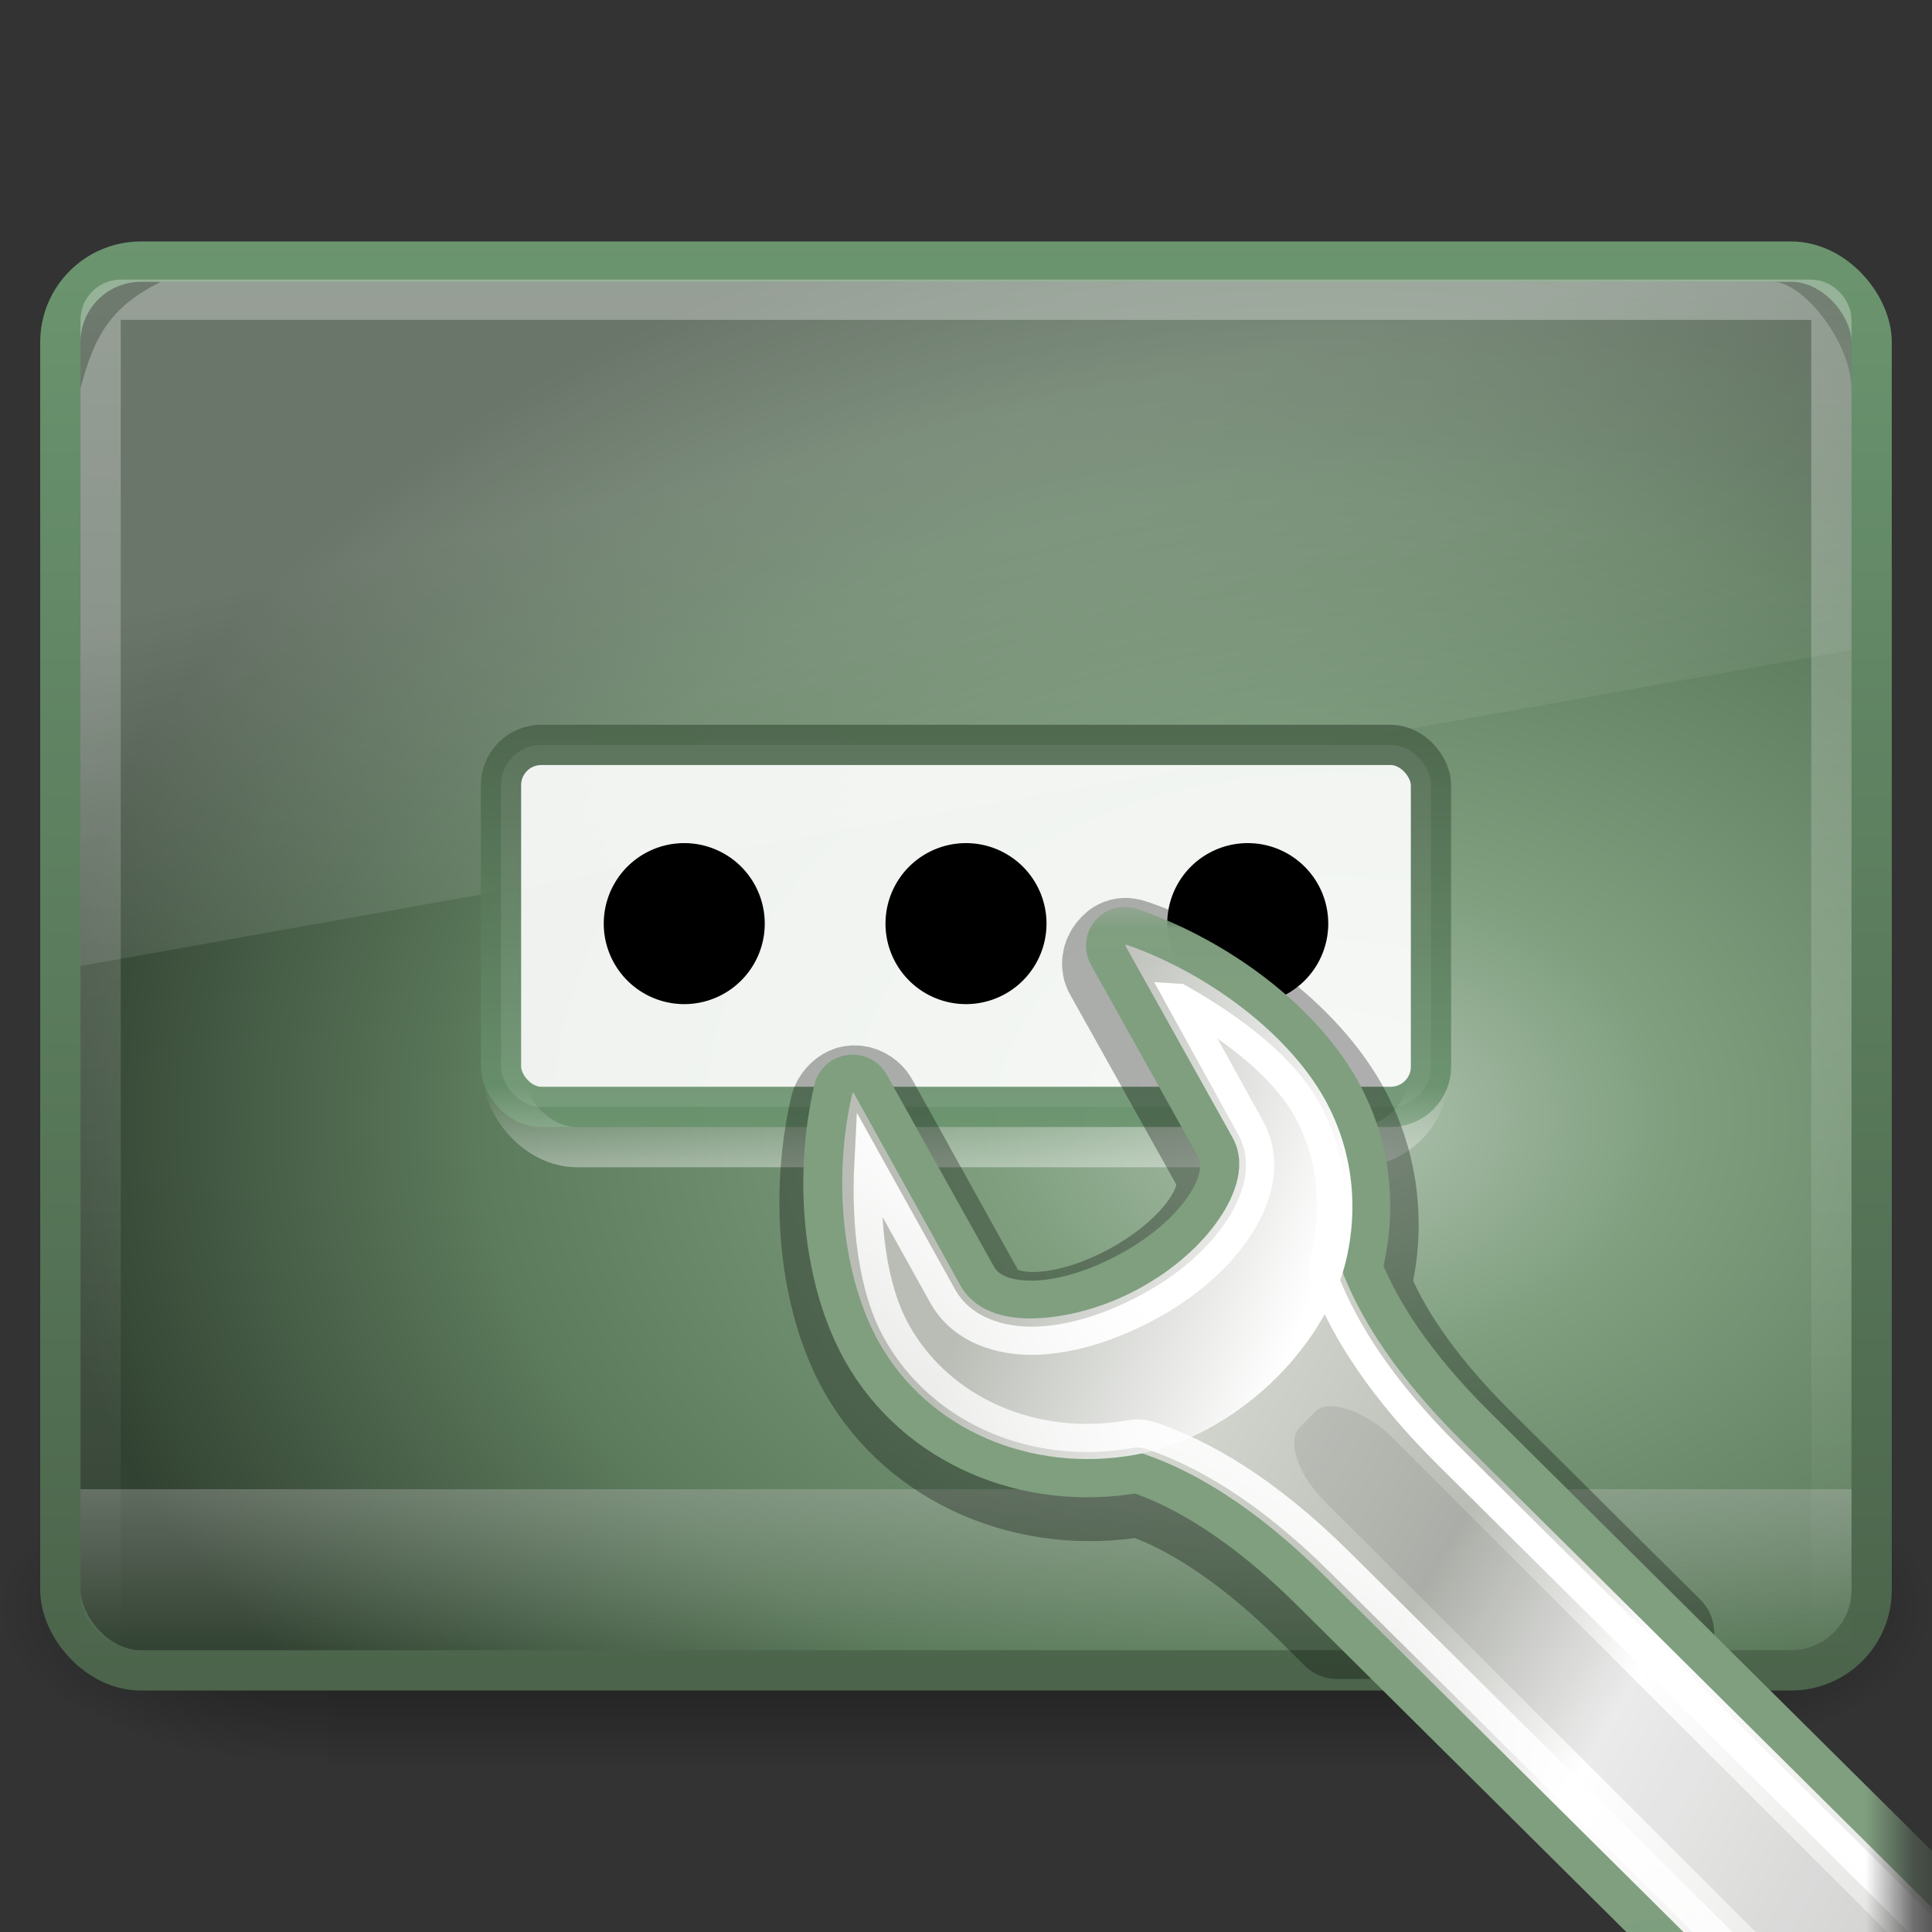 <?xml version="1.0" encoding="UTF-8" standalone="no"?>
<!-- Created with Inkscape (http://www.inkscape.org/) -->
<svg
   xmlns:dc="http://purl.org/dc/elements/1.1/"
   xmlns:cc="http://creativecommons.org/ns#"
   xmlns:rdf="http://www.w3.org/1999/02/22-rdf-syntax-ns#"
   xmlns:svg="http://www.w3.org/2000/svg"
   xmlns="http://www.w3.org/2000/svg"
   xmlns:xlink="http://www.w3.org/1999/xlink"
   xmlns:sodipodi="http://sodipodi.sourceforge.net/DTD/sodipodi-0.dtd"
   xmlns:inkscape="http://www.inkscape.org/namespaces/inkscape"
   version="1.0"
   width="48"
   height="48"
   id="svg2"
   sodipodi:version="0.32"
   inkscape:version="0.46"
   sodipodi:docname="gdm-setup.svg"
   inkscape:output_extension="org.inkscape.output.svg.inkscape">
  <rect width="100%" height="100%" fill="#333333" stroke="none"/>
  <sodipodi:namedview
     inkscape:window-height="781"
     inkscape:window-width="1440"
     inkscape:pageshadow="2"
     inkscape:pageopacity="0.0"
     guidetolerance="10.0"
     gridtolerance="10.0"
     objecttolerance="10.0"
     borderopacity="1.0"
     bordercolor="#666666"
     pagecolor="#ffffff"
     id="base"
     showgrid="false"
     inkscape:zoom="2.984375"
     inkscape:cx="23.623037"
     inkscape:cy="24"
     inkscape:window-x="0"
     inkscape:window-y="24"
     inkscape:current-layer="svg2" />
  <defs
     id="defs4">
    <linearGradient
       id="linearGradient3664">
      <stop
         id="stop3666"
         style="stop-color:#c3c2c1;stop-opacity:1"
         offset="0" />
      <stop
         id="stop3668"
         style="stop-color:#c3c2c1;stop-opacity:0"
         offset="1" />
    </linearGradient>
    <linearGradient
       id="linearGradient6602-4">
      <stop
         id="stop6604-3"
         style="stop-color:white;stop-opacity:1"
         offset="0" />
      <stop
         id="stop6606-7"
         style="stop-color:white;stop-opacity:0"
         offset="1" />
    </linearGradient>
    <linearGradient
       id="linearGradient6592-0">
      <stop
         id="stop6594-0"
         style="stop-color:white;stop-opacity:0.275"
         offset="0" />
      <stop
         id="stop6596-6"
         style="stop-color:white;stop-opacity:0"
         offset="1" />
    </linearGradient>
    <linearGradient
       x1="302.857"
       y1="366.648"
       x2="302.857"
       y2="609.505"
       id="linearGradient5670"
       xlink:href="#linearGradient5048"
       gradientUnits="userSpaceOnUse"
       gradientTransform="matrix(0.067,0,0,0.035,-0.264,25.162)" />
    <radialGradient
       cx="605.714"
       cy="486.648"
       r="117.143"
       fx="605.714"
       fy="486.648"
       id="radialGradient5667"
       xlink:href="#linearGradient5060"
       gradientUnits="userSpaceOnUse"
       gradientTransform="matrix(0.067,0,0,0.035,-0.251,25.162)" />
    <radialGradient
       cx="605.714"
       cy="486.648"
       r="117.143"
       fx="605.714"
       fy="486.648"
       id="radialGradient5664"
       xlink:href="#linearGradient5060"
       gradientUnits="userSpaceOnUse"
       gradientTransform="matrix(-0.067,0,0,0.035,47.813,25.162)" />
    <linearGradient
       id="linearGradient5060">
      <stop
         id="stop5062"
         style="stop-color:black;stop-opacity:1"
         offset="0" />
      <stop
         id="stop5064"
         style="stop-color:black;stop-opacity:0"
         offset="1" />
    </linearGradient>
    <linearGradient
       id="linearGradient5048">
      <stop
         id="stop5050"
         style="stop-color:black;stop-opacity:0"
         offset="0" />
      <stop
         id="stop5056"
         style="stop-color:black;stop-opacity:1"
         offset="0.5" />
      <stop
         id="stop5052"
         style="stop-color:black;stop-opacity:0"
         offset="1" />
    </linearGradient>
    <linearGradient
       x1="12.938"
       y1="8.438"
       x2="15.25"
       y2="19.812"
       id="linearGradient2891"
       xlink:href="#linearGradient6592-0"
       gradientUnits="userSpaceOnUse"
       gradientTransform="matrix(1,0,0,1.122,-1,3.811)" />
    <linearGradient
       x1="17.431"
       y1="16.056"
       x2="17.431"
       y2="26.058"
       id="linearGradient2899"
       xlink:href="#linearGradient3332-412-419-652-471"
       gradientUnits="userSpaceOnUse"
       gradientTransform="translate(0,1.947)" />
    <linearGradient
       x1="23"
       y1="37"
       x2="23"
       y2="42"
       id="linearGradient3662"
       xlink:href="#linearGradient3664"
       gradientUnits="userSpaceOnUse"
       gradientTransform="translate(0,-1)" />
    <linearGradient
       id="linearGradient6432">
      <stop
         id="stop6434"
         style="stop-color:white;stop-opacity:1"
         offset="0" />
      <stop
         id="stop6436"
         style="stop-color:black;stop-opacity:1"
         offset="1" />
    </linearGradient>
    <linearGradient
       id="linearGradient4434">
      <stop
         id="stop4436"
         style="stop-color:#d3d7cf;stop-opacity:1"
         offset="0" />
      <stop
         id="stop4438"
         style="stop-color:#babdb6;stop-opacity:1"
         offset="0.183" />
      <stop
         id="stop4440"
         style="stop-color:white;stop-opacity:1"
         offset="0.319" />
      <stop
         id="stop4442"
         style="stop-color:#babdb6;stop-opacity:1"
         offset="0.876" />
      <stop
         id="stop4444"
         style="stop-color:#eeeeec;stop-opacity:1"
         offset="1" />
    </linearGradient>
    <linearGradient
       id="linearGradient7444">
      <stop
         id="stop7446"
         style="stop-color:#7f9f7f;stop-opacity:1"
         offset="0" />
      <stop
         id="stop7448"
         style="stop-color:#6b956f;stop-opacity:1"
         offset="1" />
    </linearGradient>
    <linearGradient
       id="linearGradient7381">
      <stop
         id="stop7383"
         style="stop-color:#babdb6;stop-opacity:1"
         offset="0" />
      <stop
         id="stop7385"
         style="stop-color:white;stop-opacity:1"
         offset="1" />
    </linearGradient>
    <linearGradient
       id="linearGradient7421">
      <stop
         id="stop7423"
         style="stop-color:white;stop-opacity:1"
         offset="0" />
      <stop
         id="stop7425"
         style="stop-color:white;stop-opacity:0"
         offset="1" />
    </linearGradient>
    <linearGradient
       x1="304.762"
       y1="64.295"
       x2="335.3"
       y2="81.926"
       id="linearGradient6778"
       xlink:href="#linearGradient4434"
       gradientUnits="userSpaceOnUse"
       gradientTransform="translate(55.75,906.777)" />
    <linearGradient
       x1="324.497"
       y1="70.282"
       x2="330.061"
       y2="99.274"
       id="linearGradient6780"
       xlink:href="#linearGradient7444"
       gradientUnits="userSpaceOnUse"
       gradientTransform="translate(55.75,906.777)" />
    <linearGradient
       x1="302.292"
       y1="58.443"
       x2="308.649"
       y2="60.768"
       id="linearGradient6782"
       xlink:href="#linearGradient7381"
       gradientUnits="userSpaceOnUse"
       gradientTransform="translate(55.75,906.777)" />
    <linearGradient
       x1="326.602"
       y1="75.575"
       x2="317.161"
       y2="88.006"
       id="linearGradient6786"
       xlink:href="#linearGradient7421"
       gradientUnits="userSpaceOnUse" />
    <linearGradient
       x1="340.934"
       y1="984.382"
       x2="340.934"
       y2="986.929"
       id="linearGradient2936"
       xlink:href="#linearGradient6432"
       gradientUnits="userSpaceOnUse"
       gradientTransform="matrix(1.074,0,0,1.118,3.461,-124.118)" />
    <mask
       id="mask2932">
      <rect
         width="32.496"
         height="37.72"
         x="344.801"
         y="958.025"
         id="rect2934"
         style="fill:url(#linearGradient2936);fill-opacity:1;fill-rule:nonzero;stroke:none;visibility:visible;display:inline" />
    </mask>
    <linearGradient
       id="linearGradient8265-821-176-38-919-66-249">
      <stop
         offset="0"
         style="stop-color:#ffffff;stop-opacity:1"
         id="stop2687" />
      <stop
         offset="1"
         style="stop-color:#ffffff;stop-opacity:0"
         id="stop2689" />
    </linearGradient>
    <linearGradient
       id="linearGradient3242-593-605-251-305">
      <stop
         offset="0"
         style="stop-color:#b0c2b0;stop-opacity:1"
         id="stop2749" />
      <stop
         offset="0.262"
         style="stop-color:#7f9f7f;stop-opacity:1"
         id="stop2751" />
      <stop
         offset="0.661"
         style="stop-color:#5c7a5c;stop-opacity:1"
         id="stop2753" />
      <stop
         offset="1"
         style="stop-color:#324232;stop-opacity:1"
         id="stop2755" />
    </linearGradient>
    <linearGradient
       id="linearGradient3332-412-419-652-471">
      <stop
         offset="0"
         style="stop-color:#4b644b;stop-opacity:1"
         id="stop2759" />
      <stop
         offset="1"
         style="stop-color:#6b956f;stop-opacity:1"
         id="stop2761" />
    </linearGradient>
    <radialGradient
       inkscape:collect="always"
       xlink:href="#linearGradient3242-593-605-251-305"
       id="radialGradient2585"
       gradientUnits="userSpaceOnUse"
       gradientTransform="matrix(-1.8187668e-8,-1.008,1.397,0,35.965,54.606)"
       cx="26.617"
       cy="-2.064"
       fx="26.617"
       fy="-2.064"
       r="23" />
    <linearGradient
       inkscape:collect="always"
       xlink:href="#linearGradient3332-412-419-652-471"
       id="linearGradient2587"
       gradientUnits="userSpaceOnUse"
       gradientTransform="matrix(0.957,0,0,0.855,1.021,3.286)"
       x1="10.014"
       y1="44.96"
       x2="10.014"
       y2="2.876" />
    <linearGradient
       inkscape:collect="always"
       xlink:href="#linearGradient8265-821-176-38-919-66-249"
       id="linearGradient3370"
       gradientUnits="userSpaceOnUse"
       gradientTransform="matrix(0.995,0,0,1.223,0.109,-2.754)"
       x1="20.063"
       y1="26.015"
       x2="20.063"
       y2="24.33" />
    <linearGradient
       inkscape:collect="always"
       xlink:href="#linearGradient6602-4"
       id="linearGradient3372"
       x1="24"
       y1="6.947"
       x2="24"
       y2="41.039"
       gradientUnits="userSpaceOnUse" />
  </defs>
  <g
     transform="matrix(0.986,0,0,0.941,0.555,0.251)"
     id="g5672"
     style="opacity:0.537">
    <rect
       width="32.123"
       height="8.504"
       x="7.72"
       y="38"
       id="rect4173"
       style="color:black;fill:url(#linearGradient5670);fill-opacity:1;fill-rule:nonzero;stroke:none;stroke-width:1;marker:none;visibility:visible;display:inline;overflow:visible" />
    <path
       d="m 39.843,38 c 0,0 0,8.503 0,8.503 3.426,0.016 8.282,-1.905 8.282,-4.252 0,-2.347 -3.823,-4.251 -8.282,-4.251 z"
       id="path5058"
       style="color:black;fill:url(#radialGradient5667);fill-opacity:1;fill-rule:nonzero;stroke:none;stroke-width:1;marker:none;visibility:visible;display:inline;overflow:visible" />
    <path
       d="m 7.72,38 c 0,0 0,8.503 0,8.503 -3.426,0.016 -8.282,-1.905 -8.282,-4.252 0,-2.347 3.823,-4.251 8.282,-4.251 z"
       id="path5018"
       style="color:black;fill:url(#radialGradient5664);fill-opacity:1;fill-rule:nonzero;stroke:none;stroke-width:1;marker:none;visibility:visible;display:inline;overflow:visible" />
  </g>
  <rect
     width="45"
     height="35"
     rx="2"
     ry="2"
     x="1.5"
     y="6.5"
     id="rect2716"
     style="fill:url(#radialGradient2585);fill-opacity:1;fill-rule:evenodd;stroke:url(#linearGradient2587);stroke-width:1.002;stroke-linecap:round;stroke-linejoin:round;stroke-miterlimit:4;stroke-opacity:1;stroke-dasharray:none;display:inline;enable-background:accumulate;opacity:1;color:#000000;marker:none;marker-start:none;marker-mid:none;marker-end:none;stroke-dashoffset:0;visibility:visible;overflow:visible" />
  <path
     d="M 4,7.001 L 44,7.001 C 44.779,6.951 46.004,8.515 46,9.683 L 46,16.149 L 2,24 L 2,9.65 C 2.342,8.323 2.774,7.604 4,7.001 z"
     id="rect6588"
     style="fill:url(#linearGradient2891);fill-opacity:1;stroke:none" />
  <path
     d="m 46,37 0,2.5 c 0,0.831 -0.669,1.5 -1.5,1.5 l -41,0 C 2.669,41 2,40.331 2,39.5 L 2,37 46,37 z"
     id="rect2881"
     style="opacity:0.4;fill:url(#linearGradient3662);fill-opacity:1;stroke:none" />
  <rect
     width="43"
     height="34"
     rx="0.5"
     ry="0.5"
     x="2.5"
     y="7.447"
     id="rect6600"
     style="opacity:0.3;fill:none;stroke:url(#linearGradient3372);stroke-width:1;stroke-linecap:square;stroke-linejoin:miter;stroke-miterlimit:4;stroke-opacity:1;stroke-dasharray:none" />
  <rect
     width="23.105"
     height="8.993"
     rx="1"
     ry="1"
     x="12.447"
     y="18.507"
     id="rect7303"
     style="opacity:0.9;fill:white;fill-opacity:1;stroke:url(#linearGradient2899);stroke-opacity:1" />
  <rect
     width="23"
     height="11"
     rx="1.838"
     ry="1.838"
     x="12.5"
     y="17.5"
     id="rect3368"
     style="opacity:0.4;fill:none;fill-opacity:1;stroke:url(#linearGradient3370);stroke-width:1;stroke-opacity:1" />
  <path
     d="m 19,22.947 a 2,2 0 0 1 -4,0 2,2 0 1 1 4,0 z"
     id="path2879"
     style="fill:black;fill-opacity:1;stroke:none" />
  <path
     d="m 26,22.947 a 2,2 0 0 1 -4,0 2,2 0 1 1 4,0 z"
     id="path3653"
     style="fill:black;fill-opacity:1;stroke:none" />
  <path
     d="m 33,22.947 a 2,2 0 0 1 -4,0 2,2 0 1 1 4,0 z"
     id="path3655"
     style="fill:black;fill-opacity:1;stroke:none" />
  <path
     d="m 27.875,23.469 c -0.09,0.023 -0.156,0.081 -0.219,0.156 -0.126,0.15 -0.162,0.361 -0.062,0.531 l 2.656,4.75 c 0.238,0.426 0.134,0.971 -0.25,1.531 -0.388,0.566 -1.05,1.144 -1.875,1.594 -0.826,0.45 -1.654,0.695 -2.344,0.719 -0.686,0.023 -1.23,-0.166 -1.469,-0.594 L 21.656,27.375 c -0.074,-0.133 -0.224,-0.232 -0.375,-0.25 -0.151,-0.018 -0.274,0.044 -0.375,0.156 -0.055,0.058 -0.106,0.141 -0.125,0.219 -0.514,2.214 -0.287,4.757 0.688,6.5 1.331,2.381 4.129,3.512 6.844,3.031 1.109,0.373 2.568,1.206 4.312,2.938 l 0.594,0.594 8.219,0 -4.719,-4.688 c -1.572,-1.561 -2.39,-2.881 -2.812,-3.938 0.367,-1.461 0.209,-3.026 -0.562,-4.406 C 32.369,25.789 30.323,24.251 28.156,23.5 28.063,23.466 27.965,23.446 27.875,23.469 z"
     id="path6912-6"
     style="opacity:0.3;fill:none;stroke:black;stroke-width:2.3;stroke-linecap:round;stroke-linejoin:round;stroke-miterlimit:4;stroke-opacity:1;stroke-dasharray:none;stroke-dashoffset:0.361;display:inline;enable-background:new" />
  <g
     transform="matrix(1.181,0,0,1.18,-398.306,-1107.969)"
     mask="url(#mask2932)"
     id="g6402"
     style="display:inline">
    <path
       d="m 354.902,961.714 c -0.046,0.049 -0.079,0.109 -0.095,0.175 -0.435,1.875 -0.229,4.03 0.596,5.506 1.127,2.017 3.475,2.979 5.773,2.572 0.939,0.316 2.185,1.012 3.662,2.479 l 18.436,18.313 3.473,-3.45 -18.436,-18.313 c -1.331,-1.322 -2.03,-2.456 -2.388,-3.351 0.31,-1.237 0.184,-2.559 -0.469,-3.728 -0.825,-1.476 -2.556,-2.781 -4.391,-3.418 -0.157,-0.058 -0.331,-0.014 -0.438,0.113 -0.107,0.127 -0.126,0.308 -0.042,0.453 l 2.246,4.028 c 0.202,0.361 0.097,0.825 -0.229,1.3 -0.328,0.479 -0.874,0.958 -1.573,1.339 -0.699,0.381 -1.398,0.59 -1.982,0.61 -0.581,0.02 -1.037,-0.141 -1.239,-0.503 l -2.26,-4.05 c -0.063,-0.112 -0.174,-0.186 -0.302,-0.201 -0.128,-0.015 -0.258,0.031 -0.343,0.126 l -2e-5,0 z"
       id="path6912"
       style="fill:url(#linearGradient6778);fill-opacity:1;fill-rule:evenodd;stroke:url(#linearGradient6780);stroke-width:0.847;stroke-linecap:round;stroke-linejoin:round;stroke-miterlimit:4;stroke-opacity:1;stroke-dasharray:none;stroke-dashoffset:0.361;display:inline;enable-background:new" />
    <path
       d="m 360.938,958.84 c 0.019,0.007 0.007,0.031 0,0.031 l 2.25,4.031 c 0.304,0.543 0.085,1.184 -0.281,1.719 -0.369,0.54 -0.942,1.062 -1.688,1.469 -0.747,0.407 -1.531,0.603 -2.188,0.625 -0.655,0.022 -1.27,-0.165 -1.562,-0.688 l -2.25,-4.062 c -0.013,-0.002 -0.033,0.002 -0.031,0 0.021,-0.022 0.004,0.016 0,0.031 -0.415,1.788 -0.2,3.855 0.562,5.219 1.043,1.866 3.219,2.757 5.375,2.375 2.145,-0.384 3.98,-2.253 4.438,-4.031 0.289,-1.152 0.166,-2.389 -0.438,-3.469 -0.76,-1.36 -2.432,-2.641 -4.188,-3.25 l 5e-5,-1e-4 z"
       id="path7379"
       style="fill:url(#linearGradient6782);fill-opacity:1;fill-rule:evenodd;stroke:none;display:inline;enable-background:new" />
    <path
       d="m 306.312,53.188 1.5,2.719 c 0.427,0.763 0.134,1.581 -0.281,2.188 -0.419,0.612 -1.042,1.157 -1.844,1.594 -0.805,0.439 -1.631,0.694 -2.375,0.719 -0.745,0.025 -1.568,-0.221 -1.969,-0.938 l -1.562,-2.812 c -0.067,1.318 0.084,2.649 0.594,3.562 0.94,1.683 2.924,2.507 4.906,2.156 0.145,-0.029 0.298,-0.018 0.438,0.031 1.075,0.362 2.419,1.117 3.969,2.656 l 18.438,18.312 2.281,-2.25 -18.438,-18.312 c -1.398,-1.388 -2.158,-2.613 -2.562,-3.625 -0.061,-0.158 -0.072,-0.335 -0.031,-0.5 0.263,-1.048 0.168,-2.185 -0.375,-3.156 -0.496,-0.888 -1.546,-1.701 -2.688,-2.344 l -5e-5,0 z"
       transform="translate(55.75,906.777)"
       id="path6394"
       style="fill:none;stroke:url(#linearGradient6786);stroke-width:0.593;stroke-linecap:round;stroke-linejoin:miter;stroke-miterlimit:4;stroke-opacity:1;stroke-dasharray:none;stroke-dashoffset:0.361;display:inline;enable-background:new" />
    <rect
       width="1.956"
       height="30.755"
       rx="0.747"
       ry="1.493"
       x="-428.175"
       y="943.147"
       transform="matrix(0.707,-0.707,0.707,0.707,0,0)"
       id="rect7166"
       style="opacity:0.08;fill:black;fill-opacity:1;fill-rule:evenodd;stroke:none;display:inline;enable-background:new" />
    <g
       transform="translate(55.75,906.777)"
       id="g7440"
       style="opacity:0.489;display:inline;enable-background:new" />
  </g>
  <g
     transform="matrix(1.121,0,0,1.12,-326.381,15.627)"
     id="g7440-0"
     style="opacity:0.489;display:inline;enable-background:new" />
  <g
     transform="matrix(1.121,0,0,1.12,-324.381,11.627)"
     id="g7440-03"
     style="opacity:0.489;display:inline;enable-background:new" />
  <g
     transform="matrix(1.181,0,0,1.18,-350.386,31.736)"
     id="g7440-8"
     style="opacity:0.489;display:inline;enable-background:new" />
</svg>
